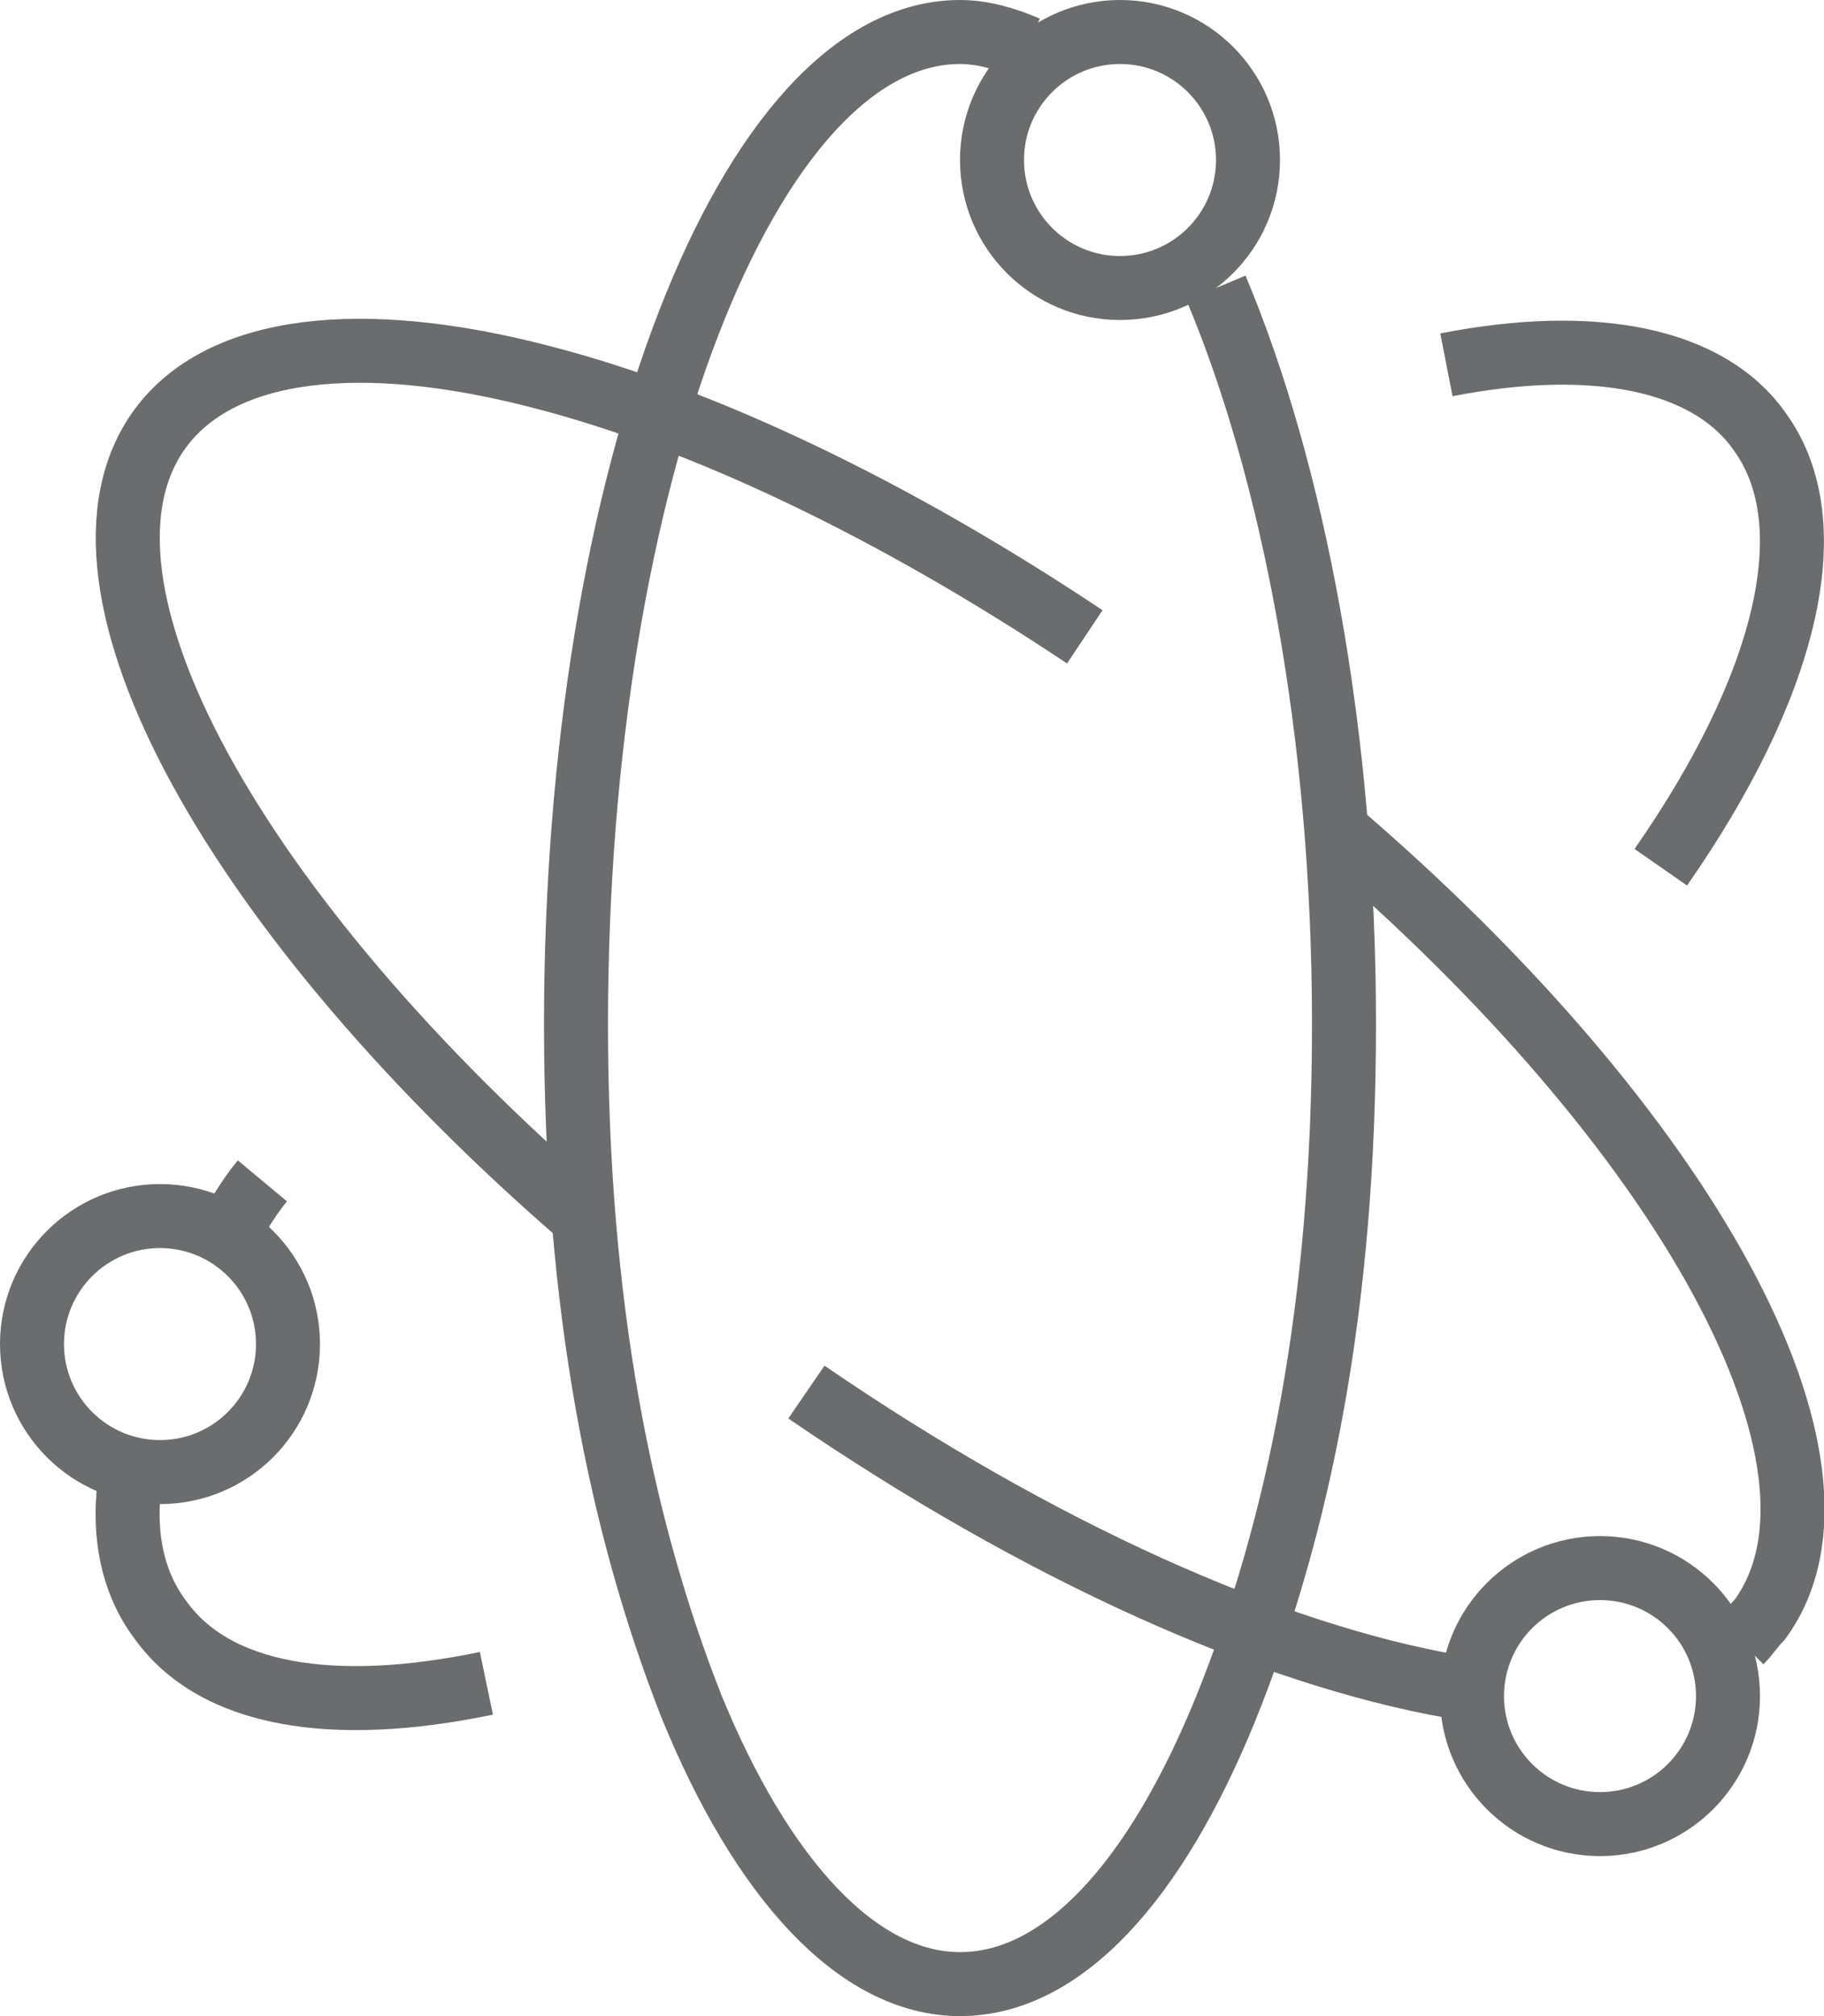 <?xml version="1.0" encoding="UTF-8" standalone="no"?>
<svg width="57px" height="63px" viewBox="0 0 57 63" version="1.1" xmlns="http://www.w3.org/2000/svg" xmlns:xlink="http://www.w3.org/1999/xlink" xmlns:sketch="http://www.bohemiancoding.com/sketch/ns">
    <!-- Generator: Sketch 3.0.3 (7891) - http://www.bohemiancoding.com/sketch -->
    <title>Atomic</title>
    <desc>Created with Sketch.</desc>
    <defs></defs>
    <g id="Page-1" stroke="none" stroke-width="1" fill="none" fill-rule="evenodd" sketch:type="MSPage">
        <g id="Atomic" sketch:type="MSLayerGroup" transform="translate(1, 1)" stroke="#6B6C6E" stroke-width="2">
            <path d="M37,8 C39.4,13.7 41,21.9 41,31 C41,39.8 39.6,46.7 37.3,52.4 C35.1,57.8 32.2,61 29,61 C25.8,61 22.8,57.7 20.6,52.3 C18.4,46.7 17,39.8 17,31 C17,13.9 22.4,0 29,0 C29.7,0 30.4,0.2 31.1,0.5" id="Shape" sketch:type="MSShapeGroup"></path>
            <path d="M44.2,10.4 C48.8,9.5 52.4,10.2 54,12.5 C56.1,15.4 54.8,20.5 50.9,26.1" id="Shape" sketch:type="MSShapeGroup"></path>
            <path d="M6,37.7 C6.4,37.1 6.7,36.5 7.2,35.9" id="Shape" sketch:type="MSShapeGroup"></path>
            <path d="M14.2,51.6 C9.4,52.6 5.7,52 4,49.6 C3.1,48.4 2.8,46.8 3.1,45" id="Shape" sketch:type="MSShapeGroup"></path>
            <path d="M44.4,51.7 C38.7,50.7 31.5,47.5 24.2,42.5" id="Shape" sketch:type="MSShapeGroup"></path>
            <path d="M40.7,24.9 C51.7,34.3 57.5,44.8 54,49.6 C53.8,49.8 53.6,50.1 53.4,50.3" id="Shape" sketch:type="MSShapeGroup"></path>
            <path d="M17.3,37.1 C6.4,27.7 0.5,17.2 4,12.4 C5.9,9.8 10.3,9.3 16,10.8 C21,12.1 26.9,14.9 32.9,18.9" id="Shape" sketch:type="MSShapeGroup"></path>
            <circle id="Oval" sketch:type="MSShapeGroup" cx="4" cy="41" r="4"></circle>
            <circle id="Oval" sketch:type="MSShapeGroup" cx="49" cy="52" r="4"></circle>
            <circle id="Oval" sketch:type="MSShapeGroup" cx="34" cy="4" r="4"></circle>
        </g>
    </g>
</svg>